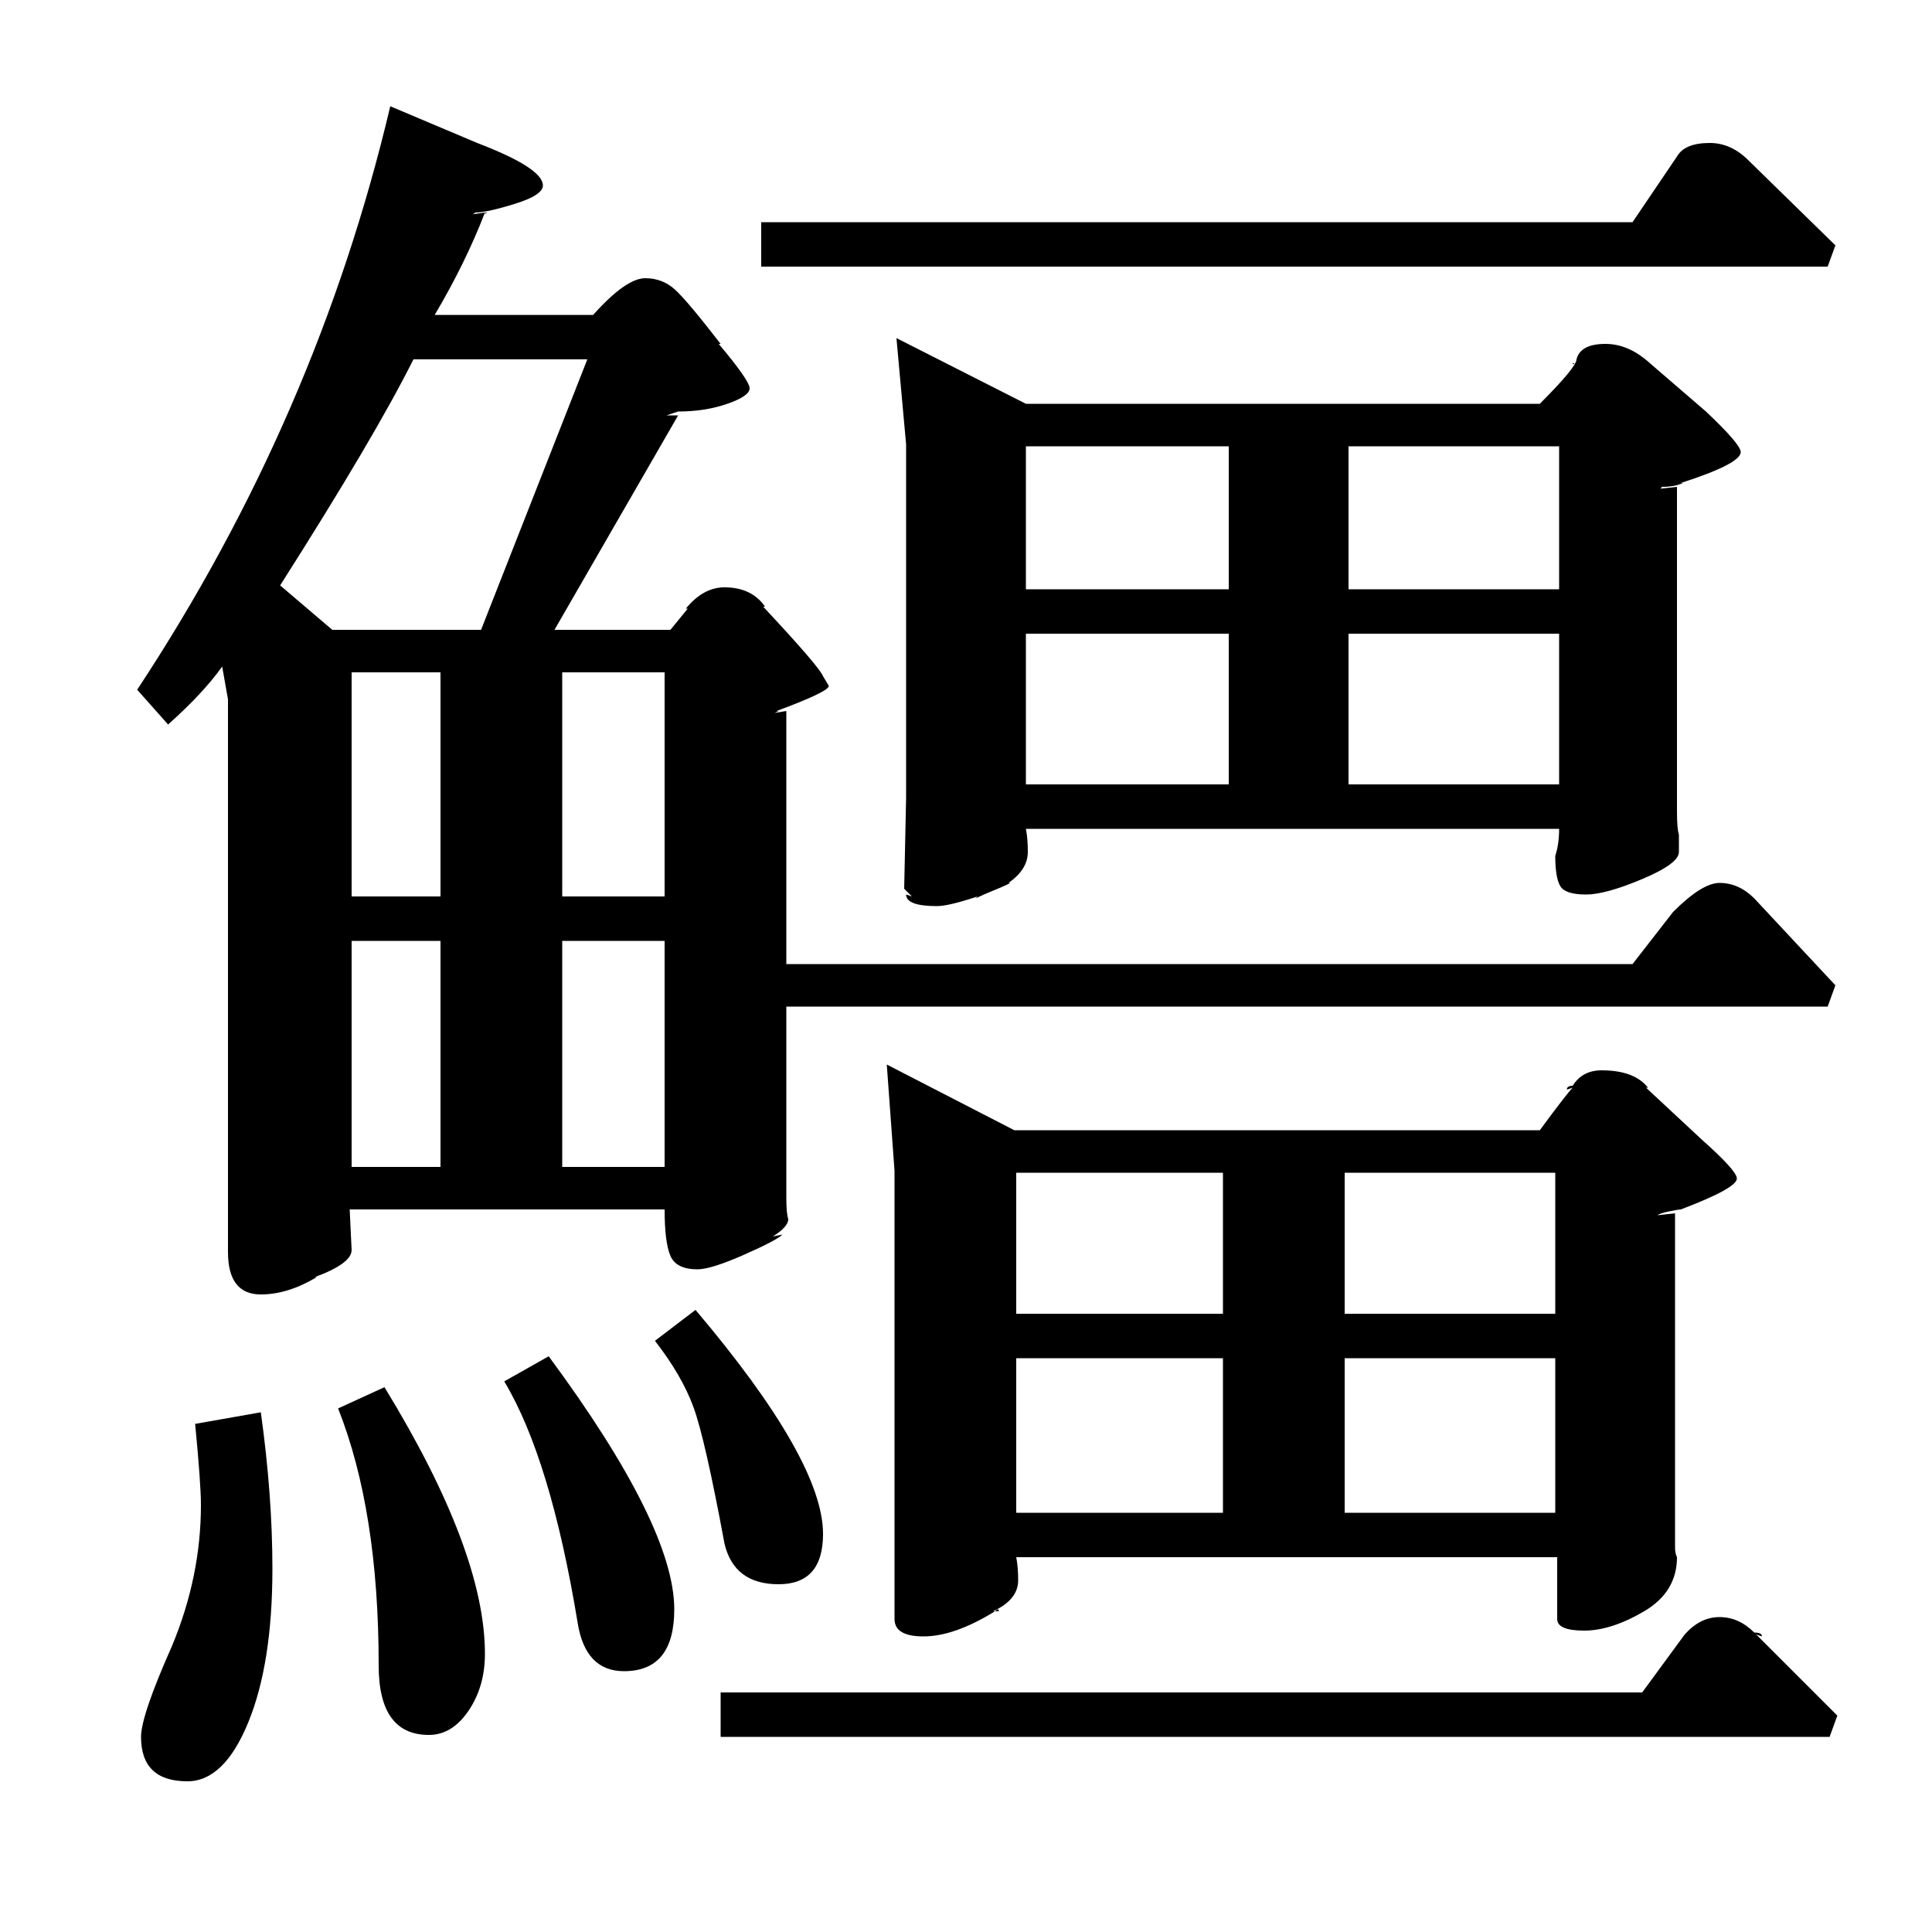 <?xml version="1.0" standalone="no"?>
<!DOCTYPE svg PUBLIC "-//W3C//DTD SVG 1.1//EN" "http://www.w3.org/Graphics/SVG/1.1/DTD/svg11.dtd" >
<svg xmlns="http://www.w3.org/2000/svg" xmlns:xlink="http://www.w3.org/1999/xlink" version="1.1" viewBox="0 -140 1000 1000">
  <g transform="matrix(1 0 0 -1 0 860)">
   <path fill="currentColor"
d="M373 822h-1q16 -19 16 -23t-11.5 -8t-25.5 -4l-6 -2h6l-64 -111h60l9 11h-1q9 11 20 11q14 0 21 -10h-1q29 -31 31 -36l3 -5q0 -3 -27 -13h1l-2 -1l6 1v-131h438l21 27q15 15 24 15q10 0 18 -8l42 -45l-4 -11h-539v-99q0 -8 1 -11q0 -4 -8 -9l5 1q-3 -3 -20 -10.5
t-24 -7.5q-11 0 -14 7t-3 24h-163l1 -21q0 -7 -19 -14h1q-15 -9 -29 -9q-17 0 -17 22v286l-3 17q-10 -14 -28 -30l-16 18q93 141 131 302l45 -19q34 -13 34 -22q0 -5 -14.5 -9.5t-20.5 -4.5q-1 -1 -2 -1l7 1q-10 -26 -26 -53h82q17 19 27 19q9 0 15.5 -6t23.5 -28zM814 437
l-3 -1q0 2 3 2q5 8 15 8q17 0 24 -9h-1l29 -27q18 -16 18 -20q0 -5 -29 -16q-1 0 -6 -1t-6 -2l9 1v-173q0 -3 1 -5q0 -18 -17 -28t-31 -10t-14 6v32h-280q1 -5 1 -12q0 -10 -13 -16h1q-21 -13 -37 -13q-15 0 -15 9v232l-4 55l66 -34h272q14 19 17 22zM854 812l29 -25
q18 -17 18 -21q0 -6 -31 -16h1q-4 -2 -11 -2q0 -1 -1 -1l9 1v-168q0 -9 1 -12v-9q0 -6 -19 -14t-29 -8q-11 0 -13.5 4.5t-2.5 15.5q2 6 2 14h-276q1 -5 1 -12q0 -9 -10 -16h1l-2 -1q-2 -1 -7 -3t-9 -4l1 1q-15 -5 -21 -5q-16 0 -16 6l3 -1l-4 4l1 47v183l-5 55l67 -34h266
q19 19 19 23q2 8 15 8q12 0 23 -10zM373 124h477l22 30q8 9 18 9t18 -8q4 0 4 -2l-3 1l42 -42l-4 -11h-574v23zM394 885h451l23 34q4 7 17 7q11 0 20 -9l45 -44l-4 -11h-552v23zM145 697l27 -23h77l55 140h-90q-20 -40 -69 -117zM696 297v-80h109v80h-109zM526 297v-80h107
v80h-107zM698 672v-78h109v78h-109zM531 672v-78h105v78h-105zM696 393v-73h109v73h-109zM698 769v-74h109v74h-109zM101 263l34 6q6 -43 6 -81q0 -49 -12.5 -79.5t-31.5 -30.5q-24 0 -24 23q0 11 16 47q15 36 15 73q0 11 -3 42zM526 393v-73h107v73h-107zM531 769v-74h105
v74h-105zM175 271l24 11q52 -85 52 -138q0 -17 -8.5 -29.5t-20.5 -12.5q-26 0 -26 36q0 80 -21 133zM261 285l23 13q65 -88 65 -131q0 -32 -26 -32q-20 0 -24 25q-14 85 -38 125zM291 513v-117h53v117h-53zM291 652v-116h53v116h-53zM339 306l21 16q66 -78 66 -116
q0 -26 -23 -26t-28 21q-10 54 -16 70.5t-20 34.5zM182 513v-117h46v117h-46zM182 652v-116h46v116h-46zM515 166q2 2 2 0h-2zM252 890q-1 -1 -1 0h1zM815 812q-1 -1 -1 0h1z" />
  </g>

</svg>
